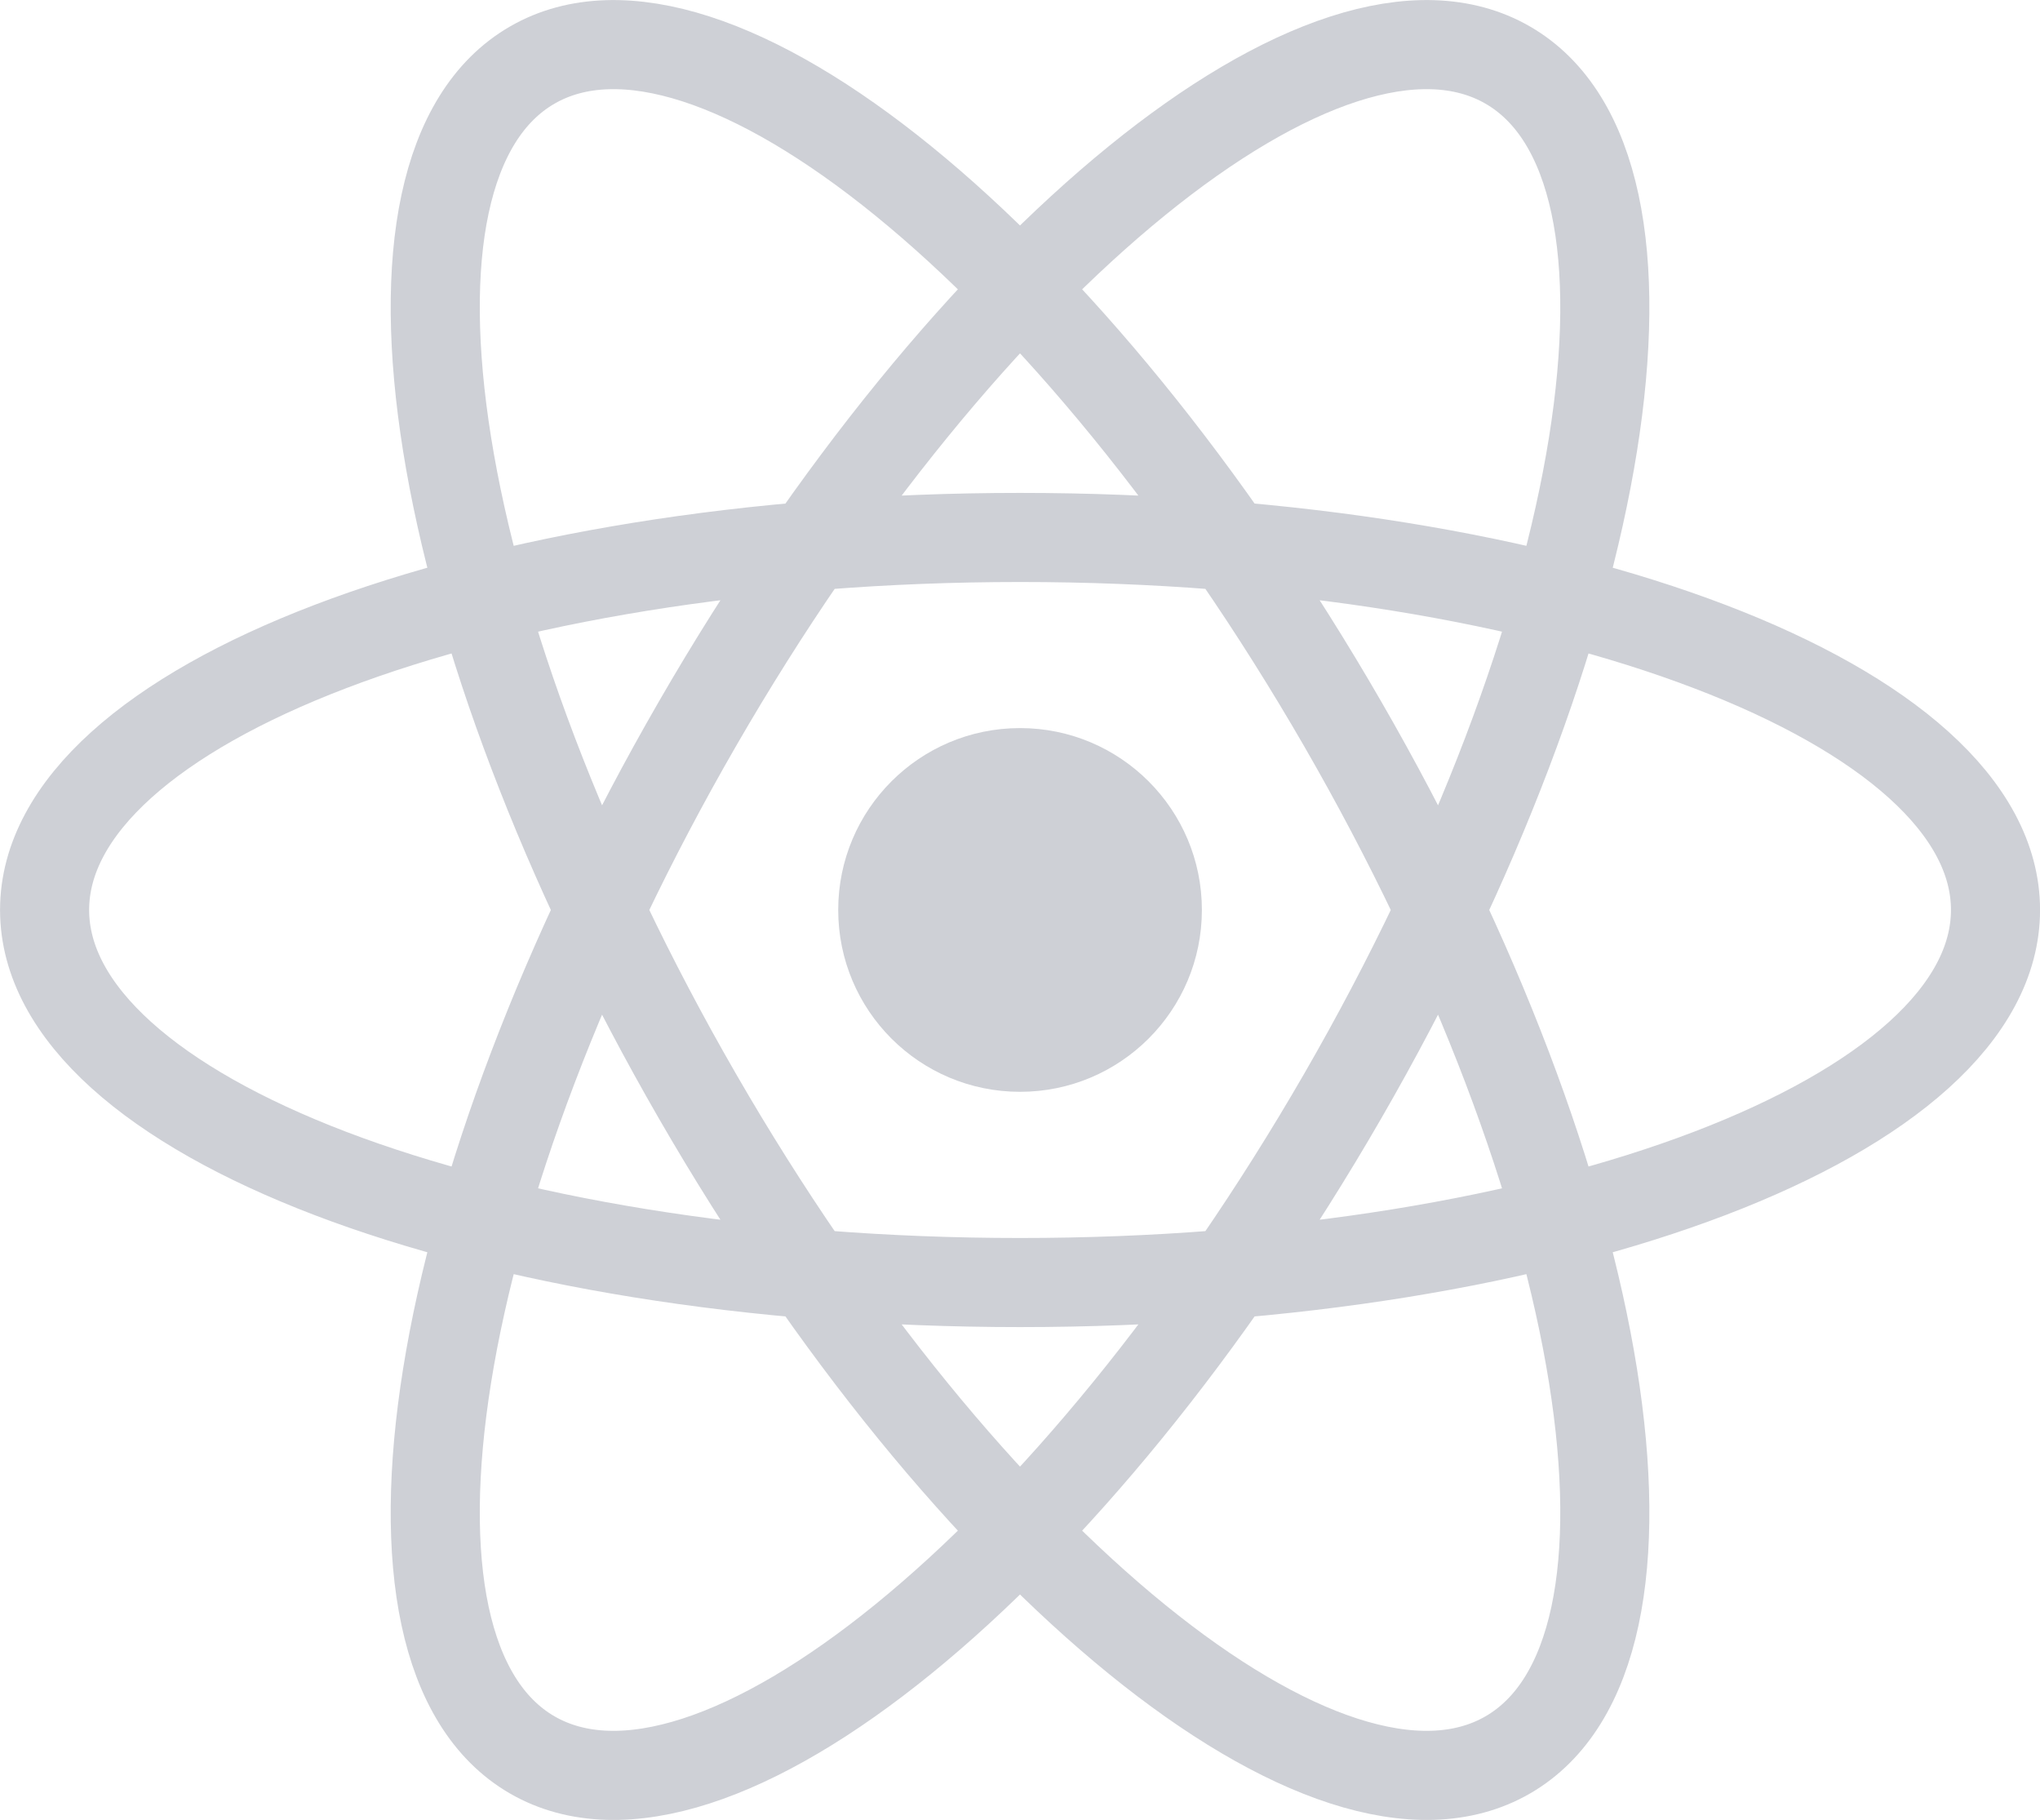 <?xml version="1.0" encoding="utf-8"?>
<svg width="20.037px" height="17.872px" viewBox="0 0 20.037 17.872" version="1.1" xmlns:xlink="http://www.w3.org/1999/xlink" xmlns="http://www.w3.org/2000/svg">
  <g id="jsx_13_gray_20x20" transform="translate(0.438 0.438)">
    <path d="M7.795 8.498C7.795 7.512 8.594 6.712 9.581 6.712C10.567 6.712 11.367 7.512 11.367 8.498C11.367 9.485 10.567 10.284 9.581 10.284C8.594 10.284 7.795 9.485 7.795 8.498L7.795 8.498L7.795 8.498L7.795 8.498L7.795 8.498Z" id="Circle" fill="#CED0D6" fill-rule="evenodd" stroke="none" />
    <path d="M0 8.498C0 6.478 4.29 4.84 9.581 4.84C14.872 4.84 19.162 6.478 19.162 8.498C19.162 10.519 14.872 12.157 9.581 12.157C4.29 12.157 0 10.519 0 8.498L0 8.498L0 8.498L0 8.498L0 8.498ZM4.79 0.201C6.54 -0.809 10.103 2.087 12.749 6.669C15.395 11.252 16.121 15.785 14.371 16.796C12.621 17.806 9.058 14.91 6.413 10.328C3.767 5.745 3.041 1.211 4.79 0.201L4.79 0.201L4.79 0.201L4.79 0.201L4.79 0.201ZM14.371 0.201C16.121 1.211 15.395 5.745 12.749 10.328C10.103 14.91 6.54 17.806 4.79 16.796C3.041 15.785 3.767 11.252 6.413 6.669C9.058 2.087 12.621 -0.809 14.371 0.201L14.371 0.201L14.371 0.201L14.371 0.201L14.371 0.201Z" id="Group#1" fill="none" fill-rule="evenodd" stroke="#CED0D6" stroke-width="0.875" />
  </g>
</svg>